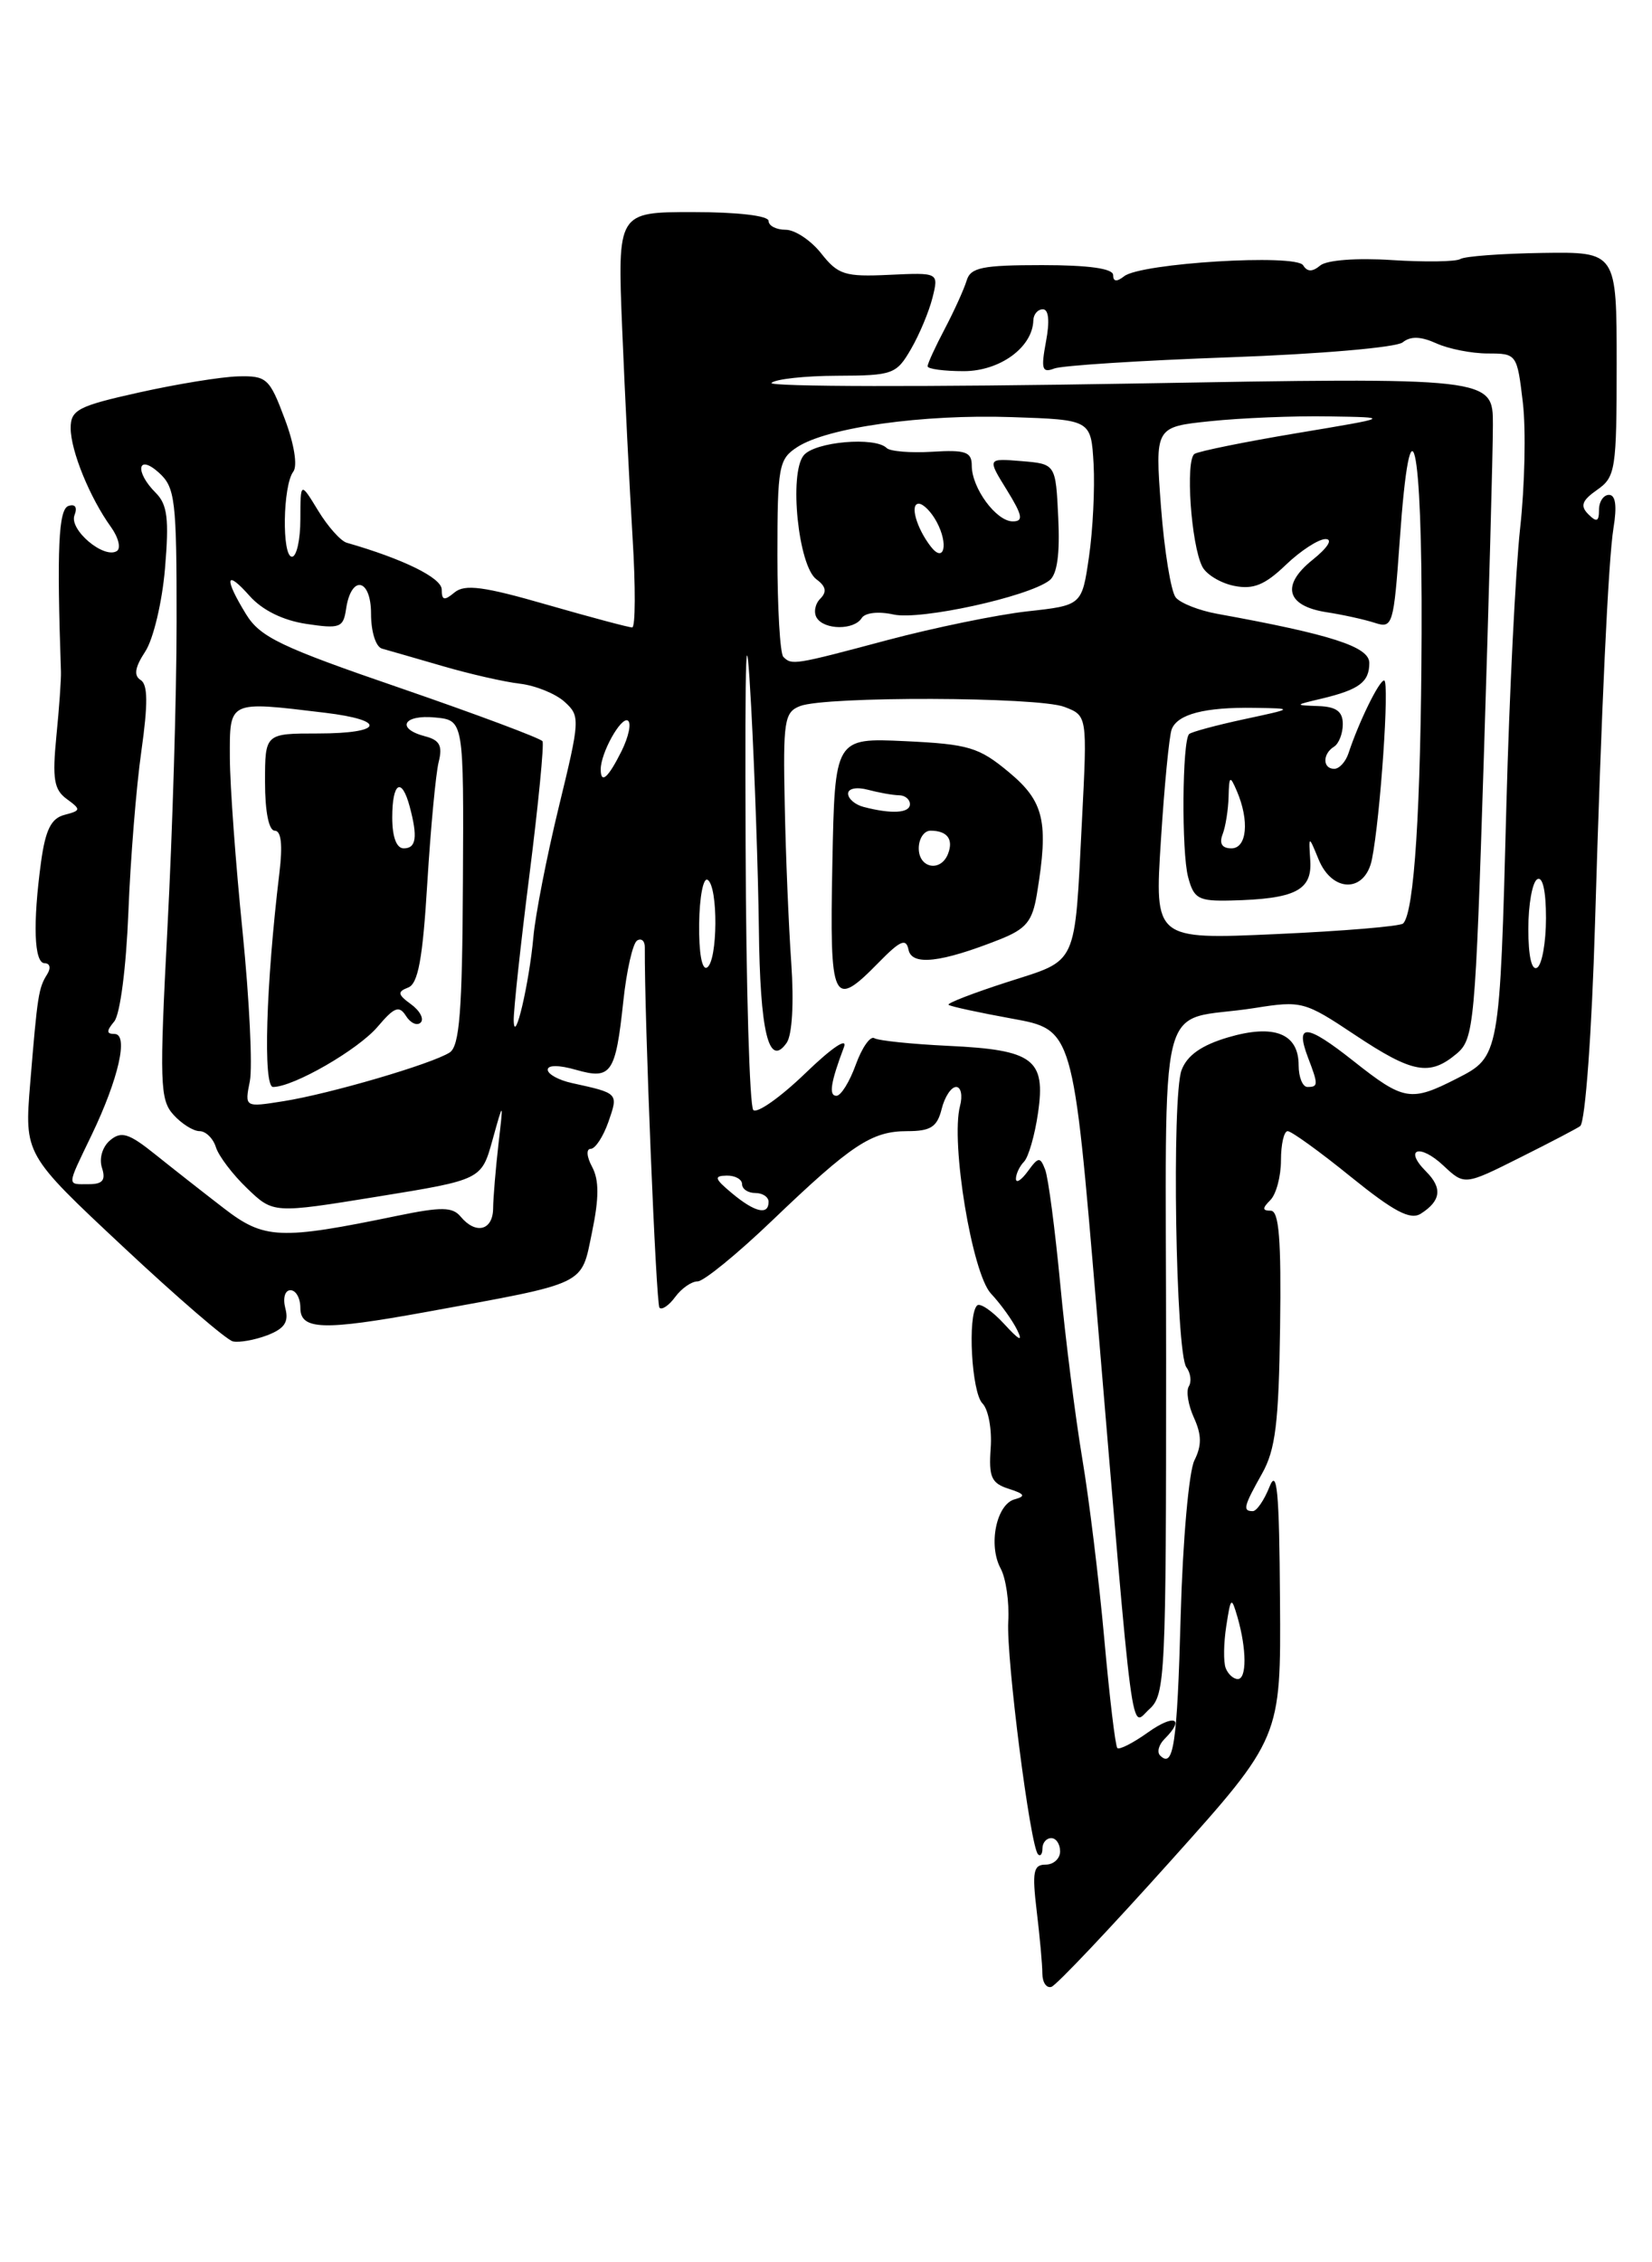 <?xml version="1.0" encoding="UTF-8" standalone="no"?>
<!DOCTYPE svg PUBLIC "-//W3C//DTD SVG 1.1//EN" "http://www.w3.org/Graphics/SVG/1.1/DTD/svg11.dtd" >
<svg xmlns="http://www.w3.org/2000/svg" xmlns:xlink="http://www.w3.org/1999/xlink" version="1.1" viewBox="0 0 187 256">
 <g >
 <path fill="currentColor"
d=" M 132.52 210.57 C 145.00 196.66 145.00 196.66 144.89 181.08 C 144.81 168.76 144.56 166.08 143.70 168.25 C 143.10 169.76 142.25 171.00 141.81 171.00 C 140.64 171.00 140.78 170.45 142.86 166.75 C 144.38 164.05 144.75 161.02 144.90 150.22 C 145.04 140.25 144.78 137.00 143.84 137.00 C 142.88 137.00 142.87 136.73 143.80 135.80 C 144.46 135.14 145.00 133.11 145.00 131.30 C 145.00 129.48 145.34 128.00 145.76 128.00 C 146.18 128.00 149.40 130.32 152.90 133.16 C 157.79 137.11 159.64 138.09 160.83 137.34 C 163.11 135.89 163.30 134.44 161.43 132.57 C 158.85 129.99 160.70 129.37 163.39 131.90 C 165.78 134.14 165.78 134.14 172.14 130.95 C 175.64 129.20 178.67 127.61 178.88 127.42 C 179.45 126.90 180.19 116.79 180.55 104.50 C 181.27 80.11 182.06 63.30 182.64 59.75 C 183.05 57.26 182.88 56.00 182.13 56.00 C 181.51 56.00 181.00 56.76 181.00 57.70 C 181.00 59.03 180.74 59.14 179.79 58.19 C 178.85 57.25 179.06 56.64 180.79 55.43 C 182.87 53.98 183.00 53.15 183.00 41.19 C 183.00 28.50 183.00 28.50 174.61 28.62 C 170.00 28.69 165.81 29.00 165.31 29.31 C 164.81 29.62 161.32 29.67 157.56 29.43 C 153.56 29.17 150.19 29.43 149.45 30.04 C 148.56 30.78 147.98 30.78 147.51 30.02 C 146.70 28.70 129.13 29.77 127.25 31.26 C 126.41 31.92 126.00 31.88 126.00 31.12 C 126.00 30.39 123.24 30.00 117.97 30.00 C 111.18 30.00 109.86 30.27 109.42 31.75 C 109.13 32.71 108.02 35.16 106.95 37.20 C 105.88 39.23 105.00 41.14 105.00 41.45 C 105.00 41.75 106.84 42.00 109.09 42.00 C 113.19 42.00 116.89 39.30 116.97 36.25 C 116.99 35.56 117.47 35.00 118.05 35.00 C 118.71 35.00 118.84 36.34 118.40 38.66 C 117.82 41.78 117.96 42.23 119.34 41.70 C 120.23 41.36 129.18 40.79 139.23 40.43 C 149.31 40.07 158.07 39.32 158.78 38.74 C 159.67 38.02 160.83 38.06 162.58 38.85 C 163.96 39.48 166.59 40.00 168.41 40.00 C 171.69 40.00 171.73 40.06 172.38 45.55 C 172.74 48.60 172.60 55.01 172.07 59.80 C 171.55 64.58 170.85 78.62 170.52 91.00 C 169.77 119.54 169.76 119.57 164.92 122.04 C 159.69 124.71 158.91 124.58 153.20 120.06 C 147.86 115.84 146.57 115.74 148.06 119.67 C 149.24 122.75 149.23 123.00 148.00 123.00 C 147.45 123.00 147.00 121.89 147.00 120.54 C 147.00 116.94 144.22 115.85 139.00 117.39 C 136.00 118.28 134.38 119.42 133.75 121.09 C 132.62 124.08 133.08 153.05 134.29 154.71 C 134.78 155.37 134.90 156.35 134.57 156.88 C 134.24 157.41 134.50 159.01 135.15 160.43 C 136.03 162.37 136.04 163.58 135.20 165.26 C 134.58 166.50 133.88 174.35 133.65 182.80 C 133.25 197.43 132.84 200.17 131.32 198.65 C 130.94 198.27 131.17 197.43 131.82 196.78 C 134.18 194.42 132.92 193.92 129.94 196.04 C 128.26 197.24 126.70 198.03 126.48 197.81 C 126.25 197.58 125.59 192.02 125.00 185.45 C 124.41 178.88 123.29 169.68 122.50 165.00 C 121.72 160.32 120.59 151.44 120.01 145.25 C 119.42 139.07 118.66 133.27 118.31 132.36 C 117.74 130.88 117.55 130.89 116.34 132.55 C 115.60 133.56 115.00 133.94 115.00 133.39 C 115.00 132.85 115.41 131.97 115.92 131.45 C 116.42 130.93 117.14 128.45 117.50 125.94 C 118.39 119.86 116.98 118.80 107.37 118.35 C 103.20 118.15 99.42 117.76 98.97 117.48 C 98.51 117.20 97.57 118.55 96.87 120.48 C 96.17 122.42 95.19 124.00 94.68 124.00 C 93.79 124.00 94.02 122.50 95.53 118.50 C 95.97 117.33 94.16 118.55 91.17 121.44 C 88.35 124.16 85.70 126.03 85.27 125.61 C 84.85 125.18 84.45 111.71 84.40 95.67 C 84.32 72.62 84.45 69.33 85.03 80.00 C 85.43 87.42 85.82 98.67 85.90 105.00 C 86.03 116.83 87.02 120.90 89.05 118.00 C 89.67 117.10 89.88 113.49 89.57 109.00 C 89.28 104.88 88.94 96.81 88.83 91.08 C 88.63 81.58 88.78 80.59 90.56 79.90 C 93.44 78.77 117.46 78.84 120.48 79.99 C 123.08 80.98 123.08 80.98 122.48 92.74 C 121.62 109.59 122.10 108.53 114.02 111.13 C 110.18 112.37 107.19 113.52 107.37 113.70 C 107.54 113.88 110.79 114.58 114.58 115.27 C 121.47 116.52 121.47 116.52 124.12 148.01 C 128.41 199.03 127.93 195.37 130.12 193.39 C 131.90 191.78 132.00 189.60 132.00 153.86 C 132.00 110.75 130.72 115.85 142.00 114.07 C 147.34 113.22 147.67 113.31 153.36 117.10 C 159.90 121.45 161.82 121.80 164.87 119.25 C 166.86 117.58 167.00 116.07 167.97 85.50 C 168.53 67.90 168.99 51.07 168.99 48.09 C 169.00 42.69 169.00 42.69 127.77 43.41 C 105.10 43.80 86.90 43.77 87.33 43.33 C 87.77 42.90 91.11 42.53 94.76 42.52 C 101.06 42.50 101.47 42.35 103.12 39.50 C 104.08 37.85 105.17 35.23 105.56 33.67 C 106.26 30.84 106.26 30.84 100.66 31.10 C 95.64 31.34 94.86 31.09 92.96 28.68 C 91.80 27.21 89.99 26.00 88.93 26.00 C 87.87 26.00 87.00 25.55 87.00 25.00 C 87.00 24.41 83.48 24.00 78.44 24.00 C 69.89 24.00 69.89 24.00 70.43 37.25 C 70.73 44.54 71.26 55.11 71.60 60.75 C 71.95 66.39 71.93 71.00 71.56 71.00 C 71.18 71.00 66.83 69.84 61.89 68.42 C 54.76 66.36 52.61 66.08 51.45 67.04 C 50.29 68.01 50.00 67.94 50.00 66.71 C 50.00 65.39 45.64 63.25 39.26 61.42 C 38.57 61.23 37.11 59.59 36.01 57.78 C 34.01 54.50 34.01 54.50 34.00 58.75 C 34.00 61.09 33.57 63.00 33.05 63.00 C 31.89 63.00 32.01 54.94 33.20 53.37 C 33.70 52.70 33.30 50.22 32.22 47.37 C 30.51 42.80 30.18 42.51 26.95 42.59 C 25.05 42.64 20.01 43.46 15.75 44.41 C 8.82 45.95 8.00 46.38 8.00 48.45 C 8.00 51.00 10.17 56.33 12.57 59.65 C 13.42 60.84 13.71 62.06 13.22 62.36 C 11.75 63.27 7.81 59.94 8.43 58.31 C 8.78 57.41 8.52 57.00 7.75 57.25 C 6.62 57.63 6.42 62.09 6.90 76.00 C 6.93 76.83 6.70 80.12 6.38 83.32 C 5.91 88.13 6.11 89.36 7.55 90.41 C 9.19 91.61 9.17 91.72 7.30 92.21 C 5.79 92.60 5.15 93.90 4.65 97.51 C 3.70 104.50 3.85 109.00 5.06 109.00 C 5.66 109.00 5.78 109.55 5.34 110.25 C 4.36 111.81 4.24 112.61 3.42 122.56 C 2.76 130.63 2.76 130.63 13.91 141.06 C 20.04 146.80 25.64 151.63 26.36 151.79 C 27.07 151.95 28.82 151.64 30.25 151.10 C 32.20 150.35 32.71 149.60 32.30 148.05 C 32.00 146.89 32.25 146.00 32.88 146.00 C 33.50 146.00 34.00 146.90 34.00 148.00 C 34.00 150.50 36.57 150.58 48.14 148.48 C 66.65 145.10 65.75 145.53 67.01 139.46 C 67.82 135.56 67.82 133.54 67.03 132.05 C 66.40 130.89 66.34 130.00 66.87 130.00 C 67.38 130.00 68.28 128.63 68.87 126.95 C 70.00 123.69 70.04 123.72 64.75 122.56 C 63.24 122.23 62.00 121.55 62.00 121.05 C 62.00 120.50 63.28 120.51 65.20 121.06 C 69.20 122.20 69.68 121.50 70.56 113.27 C 70.93 109.81 71.63 106.73 72.12 106.43 C 72.60 106.13 73.00 106.47 72.99 107.19 C 72.94 115.07 74.26 147.60 74.65 147.98 C 74.93 148.27 75.74 147.71 76.44 146.75 C 77.15 145.79 78.28 145.00 78.97 145.00 C 79.65 145.00 83.43 141.92 87.36 138.16 C 96.40 129.50 98.67 128.00 102.70 128.00 C 105.35 128.00 106.08 127.53 106.59 125.50 C 106.93 124.12 107.67 123.00 108.23 123.00 C 108.78 123.00 108.98 123.97 108.67 125.15 C 107.59 129.28 110.04 144.13 112.18 146.39 C 113.27 147.55 114.60 149.40 115.14 150.50 C 115.83 151.90 115.39 151.70 113.66 149.81 C 112.31 148.34 110.93 147.40 110.60 147.73 C 109.50 148.83 109.98 157.58 111.21 158.81 C 111.88 159.48 112.30 161.76 112.14 163.88 C 111.91 167.15 112.22 167.84 114.18 168.47 C 116.00 169.05 116.14 169.31 114.86 169.66 C 112.78 170.22 111.84 174.85 113.27 177.49 C 113.87 178.60 114.26 181.30 114.13 183.50 C 113.90 187.66 116.62 208.95 117.50 209.83 C 117.77 210.11 118.00 209.81 118.00 209.17 C 118.00 208.52 118.45 208.00 119.00 208.00 C 119.55 208.00 120.00 208.68 120.00 209.50 C 120.00 210.32 119.26 211.00 118.36 211.00 C 116.97 211.00 116.82 211.80 117.35 216.25 C 117.70 219.14 117.99 222.32 117.99 223.33 C 118.00 224.34 118.46 225.01 119.02 224.83 C 119.59 224.64 125.66 218.22 132.52 210.57 Z  M 99.50 108.88 C 101.91 106.42 102.57 106.14 102.84 107.47 C 103.21 109.31 106.50 108.94 113.13 106.32 C 116.16 105.12 116.86 104.27 117.37 101.19 C 118.73 92.98 118.20 90.70 114.19 87.37 C 110.80 84.55 109.64 84.21 102.46 83.87 C 94.50 83.50 94.50 83.50 94.22 97.75 C 93.91 113.55 94.24 114.25 99.50 108.88 Z  M 138.74 188.75 C 138.48 188.06 138.51 185.93 138.81 184.00 C 139.32 180.69 139.39 180.64 140.08 183.00 C 141.12 186.62 141.14 190.00 140.11 190.00 C 139.62 190.00 139.00 189.44 138.74 188.75 Z  M 25.33 136.72 C 23.03 134.95 19.54 132.21 17.57 130.63 C 14.60 128.25 13.74 127.97 12.48 129.02 C 11.60 129.75 11.20 131.07 11.54 132.14 C 11.99 133.54 11.63 134.00 10.07 134.00 C 7.53 134.00 7.51 134.39 10.37 128.44 C 13.43 122.07 14.58 117.00 12.96 117.00 C 12.04 117.00 12.03 116.67 12.93 115.59 C 13.60 114.78 14.28 109.50 14.53 103.28 C 14.76 97.29 15.42 89.07 16.00 85.01 C 16.76 79.62 16.74 77.46 15.92 76.95 C 15.12 76.45 15.27 75.51 16.44 73.73 C 17.36 72.33 18.36 68.11 18.68 64.30 C 19.15 58.72 18.95 57.09 17.63 55.77 C 15.22 53.37 15.56 51.29 18.00 53.50 C 19.83 55.16 20.00 56.57 19.99 70.40 C 19.99 78.71 19.52 94.23 18.96 104.89 C 18.04 122.54 18.10 124.45 19.63 126.14 C 20.55 127.16 21.88 128.00 22.59 128.00 C 23.29 128.00 24.13 128.82 24.44 129.82 C 24.76 130.83 26.35 132.92 27.98 134.48 C 30.94 137.32 30.94 137.32 42.72 135.41 C 54.50 133.50 54.50 133.50 55.75 129.00 C 57.00 124.50 57.00 124.50 56.42 129.50 C 56.11 132.25 55.83 135.51 55.82 136.75 C 55.79 139.25 53.85 139.73 52.14 137.67 C 51.23 136.57 49.96 136.55 45.01 137.57 C 31.65 140.33 29.91 140.25 25.33 136.72 Z  M 82.86 135.03 C 80.88 133.38 80.78 133.06 82.25 133.03 C 83.21 133.01 84.00 133.45 84.00 134.00 C 84.00 134.55 84.67 135.00 85.50 135.00 C 86.33 135.00 87.00 135.45 87.00 136.00 C 87.00 137.55 85.45 137.19 82.86 135.03 Z  M 28.28 122.35 C 28.60 120.73 28.23 113.12 27.46 105.45 C 26.68 97.78 26.03 88.91 26.02 85.75 C 26.00 79.23 25.79 79.33 36.75 80.65 C 43.87 81.50 43.40 83.00 36.00 83.00 C 30.00 83.00 30.00 83.00 30.00 88.50 C 30.00 91.84 30.43 94.00 31.10 94.00 C 31.83 94.00 32.01 95.61 31.63 98.75 C 30.10 111.44 29.76 123.00 30.91 123.00 C 33.23 123.00 40.55 118.78 42.76 116.17 C 44.64 113.95 45.19 113.75 45.96 114.97 C 46.47 115.78 47.22 116.11 47.62 115.71 C 48.02 115.31 47.54 114.38 46.54 113.65 C 45.01 112.54 44.96 112.23 46.20 111.75 C 47.33 111.32 47.85 108.50 48.37 99.90 C 48.75 93.69 49.33 87.55 49.65 86.25 C 50.12 84.40 49.78 83.75 48.12 83.32 C 44.79 82.45 45.64 80.84 49.25 81.19 C 52.50 81.50 52.50 81.50 52.40 99.85 C 52.33 114.42 52.02 118.38 50.90 119.10 C 48.90 120.39 37.30 123.79 32.09 124.61 C 27.69 125.31 27.69 125.31 28.28 122.35 Z  M 58.15 115.50 C 58.12 114.40 58.92 106.97 59.93 99.00 C 60.94 91.03 61.60 84.22 61.41 83.88 C 61.21 83.55 53.99 80.85 45.37 77.88 C 31.75 73.21 29.45 72.10 27.85 69.50 C 25.33 65.39 25.53 64.36 28.25 67.43 C 29.68 69.04 32.02 70.20 34.67 70.60 C 38.46 71.17 38.86 71.03 39.17 68.94 C 39.74 65.01 42.00 65.41 42.00 69.45 C 42.00 71.49 42.54 73.21 43.25 73.40 C 43.94 73.59 47.02 74.48 50.09 75.37 C 53.17 76.27 57.12 77.17 58.87 77.37 C 60.63 77.58 62.89 78.50 63.90 79.41 C 65.69 81.03 65.67 81.39 63.26 91.29 C 61.89 96.91 60.60 103.53 60.38 106.00 C 59.91 111.25 58.23 118.43 58.15 115.50 Z  M 79.14 104.54 C 79.18 101.50 79.61 99.26 80.10 99.56 C 81.31 100.31 81.25 108.73 80.04 109.48 C 79.46 109.83 79.10 107.85 79.14 104.54 Z  M 173.00 105.12 C 173.00 102.37 173.45 99.84 174.00 99.50 C 174.62 99.12 175.00 100.80 175.00 103.88 C 175.00 106.63 174.55 109.16 174.00 109.50 C 173.38 109.88 173.00 108.20 173.00 105.12 Z  M 131.41 95.09 C 131.80 88.91 132.35 83.26 132.63 82.53 C 133.29 80.81 136.37 80.01 142.00 80.10 C 146.50 80.17 146.50 80.17 140.77 81.40 C 137.62 82.08 134.84 82.83 134.60 83.07 C 133.82 83.85 133.73 96.41 134.49 99.25 C 135.14 101.71 135.65 101.99 139.36 101.90 C 146.58 101.73 148.52 100.76 148.32 97.43 C 148.13 94.50 148.13 94.50 149.26 97.25 C 150.82 101.05 154.54 101.04 155.30 97.23 C 156.25 92.50 157.31 77.00 156.68 77.00 C 156.11 77.00 153.81 81.70 152.64 85.25 C 152.32 86.21 151.60 87.00 151.03 87.00 C 149.71 87.00 149.69 85.31 151.00 84.50 C 151.55 84.16 152.00 83.01 152.00 81.94 C 152.00 80.52 151.27 79.97 149.25 79.90 C 146.50 79.80 146.50 79.79 149.59 79.06 C 153.86 78.04 155.00 77.18 155.00 75.02 C 155.00 73.19 150.75 71.81 137.79 69.46 C 135.74 69.09 133.63 68.26 133.09 67.61 C 132.55 66.95 131.80 62.35 131.42 57.37 C 130.74 48.31 130.74 48.31 137.02 47.66 C 140.47 47.30 146.49 47.05 150.40 47.12 C 157.50 47.23 157.50 47.23 146.83 49.01 C 140.96 49.99 135.73 51.05 135.22 51.36 C 134.16 52.02 134.82 61.66 136.10 64.13 C 136.56 65.02 138.19 66.00 139.72 66.30 C 141.87 66.73 143.19 66.19 145.55 63.92 C 147.22 62.32 149.25 61.00 150.05 61.00 C 150.90 61.01 150.30 61.97 148.58 63.35 C 144.98 66.23 145.60 68.57 150.17 69.28 C 152.00 69.56 154.45 70.10 155.62 70.48 C 157.65 71.14 157.76 70.76 158.45 61.08 C 159.66 43.89 161.01 49.68 160.92 71.75 C 160.84 91.48 160.09 103.25 158.83 104.50 C 158.51 104.82 152.06 105.36 144.48 105.70 C 130.69 106.32 130.69 106.32 131.41 95.09 Z  M 44.40 92.50 C 44.40 88.54 45.46 87.87 46.37 91.25 C 47.30 94.72 47.12 96.00 45.70 96.00 C 44.88 96.00 44.40 94.71 44.40 92.50 Z  M 138.39 94.42 C 138.73 93.55 139.03 91.64 139.07 90.17 C 139.13 87.78 139.23 87.71 140.00 89.50 C 141.45 92.87 141.15 96.00 139.39 96.00 C 138.34 96.00 137.99 95.46 138.39 94.42 Z  M 68.00 87.05 C 68.00 85.20 70.30 81.07 71.07 81.54 C 71.49 81.80 71.17 83.36 70.35 85.01 C 68.83 88.05 68.00 88.77 68.00 87.05 Z  M 88.67 74.33 C 88.30 73.97 88.00 68.80 88.00 62.86 C 88.00 52.75 88.15 51.95 90.25 50.59 C 93.66 48.37 104.45 46.86 114.50 47.20 C 123.50 47.50 123.50 47.50 123.79 52.50 C 123.94 55.25 123.71 59.98 123.27 63.00 C 122.47 68.50 122.47 68.50 116.29 69.18 C 112.89 69.56 105.77 71.02 100.46 72.43 C 89.86 75.26 89.63 75.29 88.67 74.33 Z  M 97.54 69.94 C 97.92 69.33 99.44 69.16 101.16 69.54 C 104.19 70.20 116.37 67.54 118.79 65.68 C 119.67 65.01 119.99 62.70 119.79 58.59 C 119.50 52.50 119.50 52.50 115.63 52.18 C 111.75 51.86 111.75 51.86 113.96 55.43 C 115.75 58.33 115.88 59.00 114.64 59.00 C 112.77 59.00 110.00 55.23 110.00 52.70 C 110.00 51.13 109.31 50.89 105.53 51.12 C 103.08 51.27 100.75 51.08 100.37 50.70 C 99.06 49.39 92.26 49.98 90.98 51.52 C 89.29 53.56 90.36 64.06 92.42 65.56 C 93.50 66.35 93.62 66.98 92.85 67.75 C 92.26 68.34 92.08 69.31 92.45 69.91 C 93.31 71.30 96.68 71.32 97.54 69.94 Z  M 104.00 96.00 C 104.00 94.90 104.60 94.00 105.33 94.00 C 107.21 94.00 107.95 94.96 107.32 96.60 C 106.51 98.72 104.00 98.27 104.00 96.00 Z  M 97.75 91.31 C 96.79 91.06 96.00 90.38 96.00 89.81 C 96.00 89.22 96.97 89.03 98.25 89.37 C 99.49 89.70 101.06 89.98 101.75 89.99 C 102.44 89.99 103.00 90.45 103.00 91.00 C 103.00 92.02 100.92 92.14 97.75 91.31 Z  M 105.37 61.86 C 103.74 59.76 102.96 57.00 104.00 57.00 C 104.51 57.00 105.42 57.92 106.03 59.06 C 107.39 61.59 106.87 63.79 105.37 61.86 Z "/>
</g>
</svg>